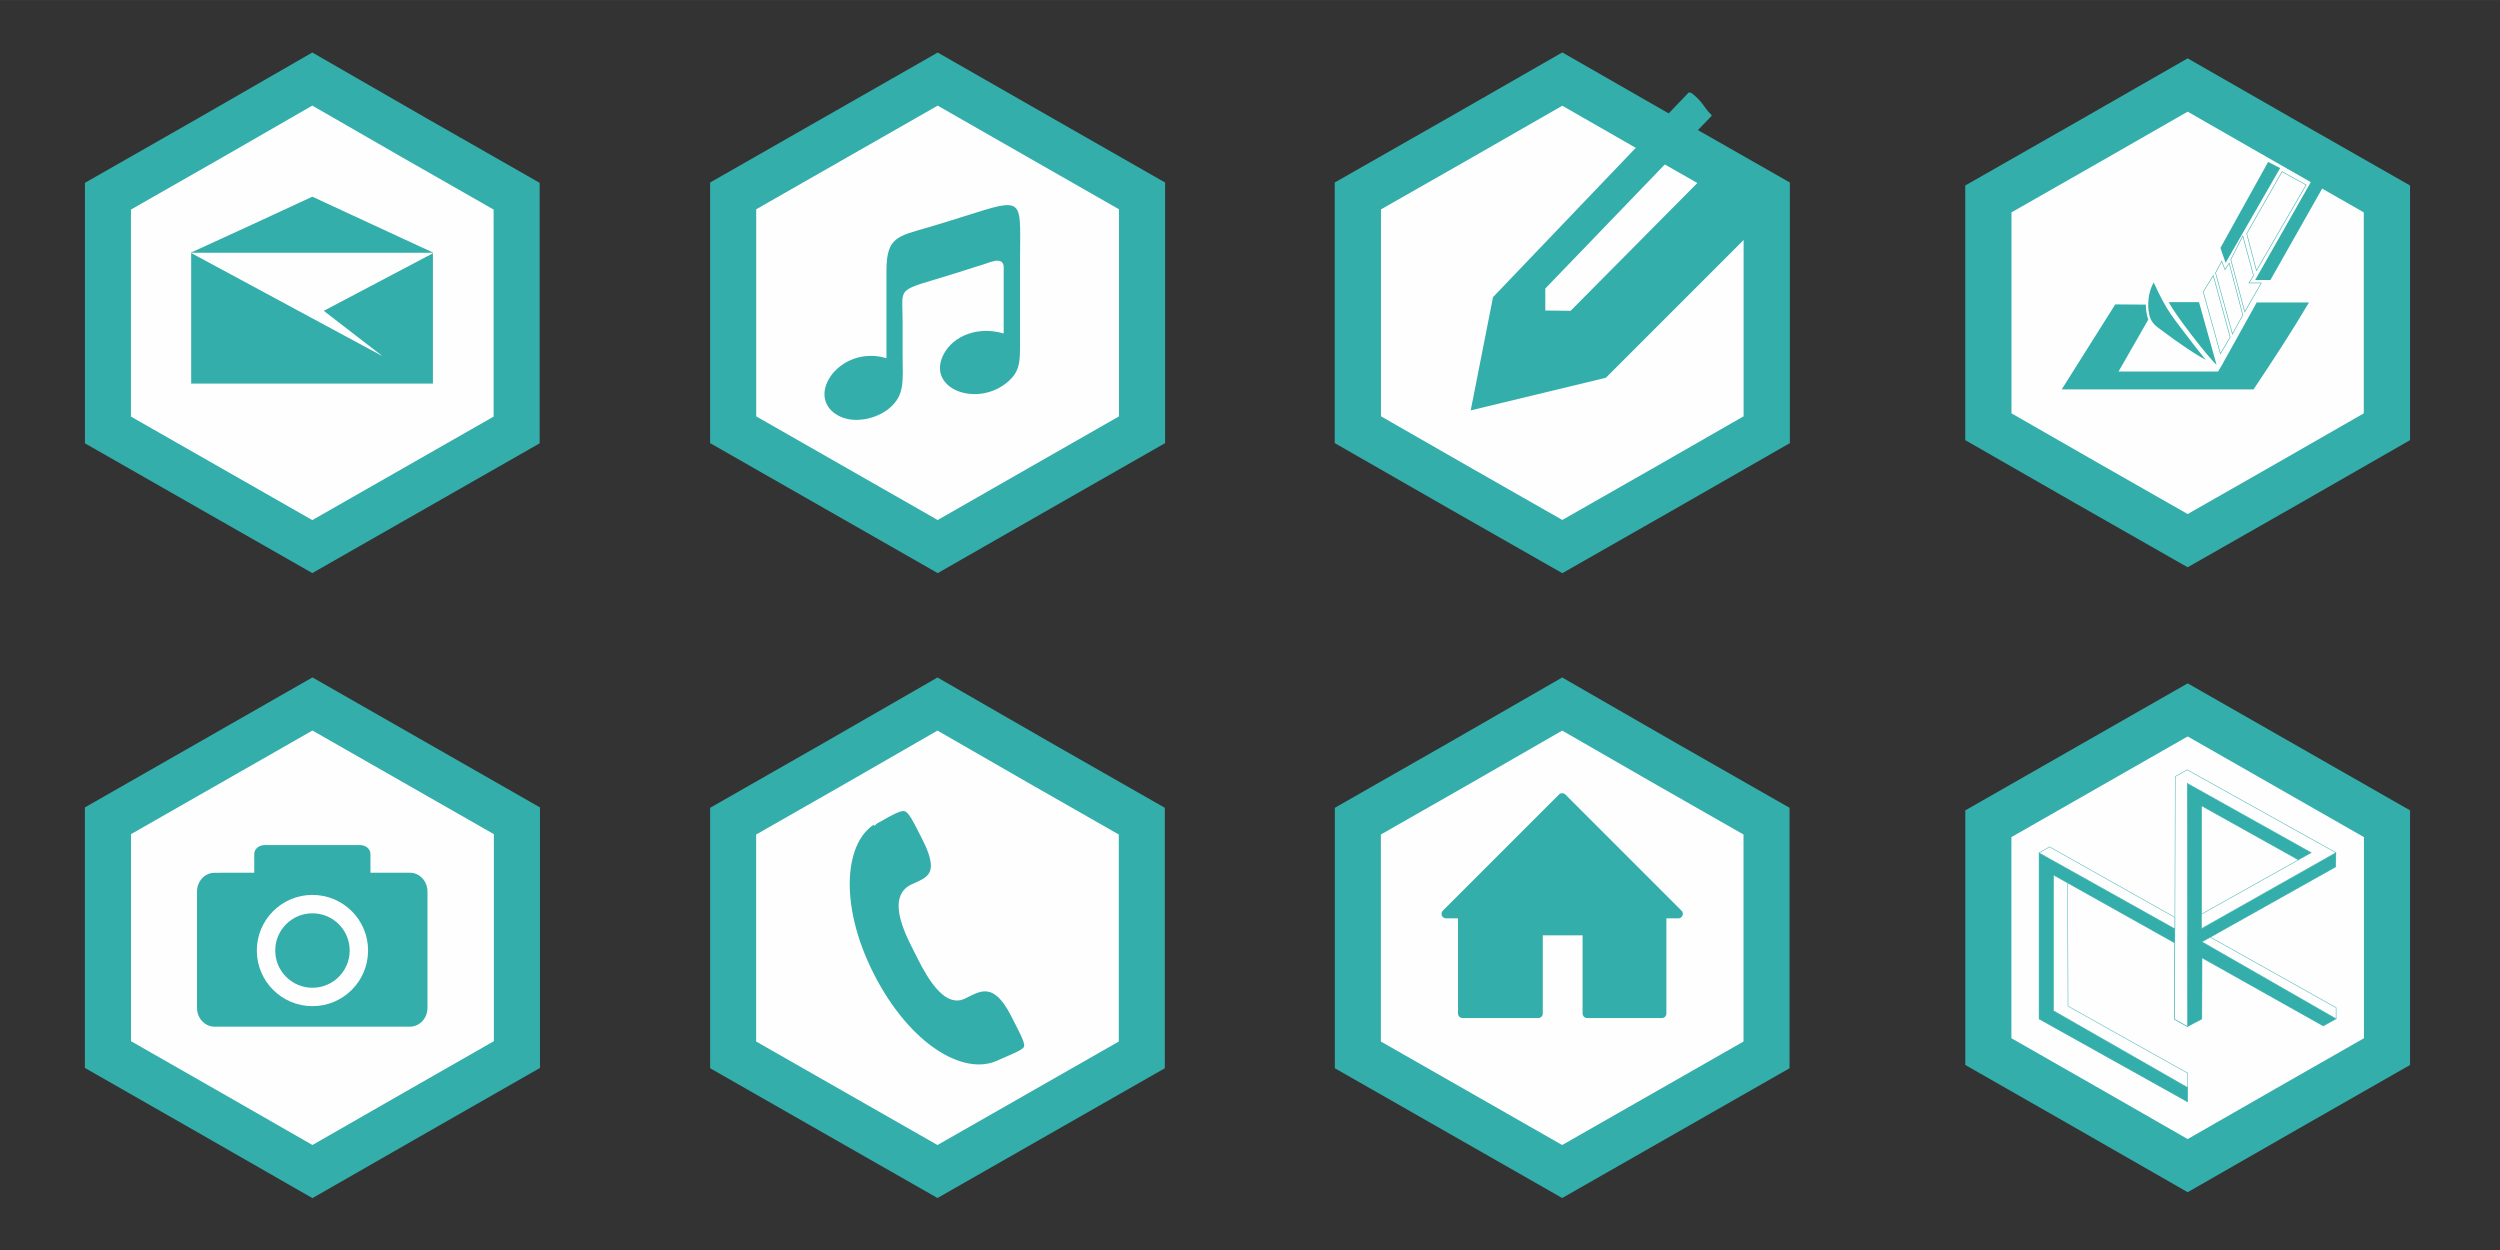 <?xml version="1.0" encoding="UTF-8"?>
<!DOCTYPE svg PUBLIC "-//W3C//DTD SVG 1.1//EN" "http://www.w3.org/Graphics/SVG/1.1/DTD/svg11.dtd">
<!-- Creator: CorelDRAW 2019 (64-Bit) -->
<svg xmlns="http://www.w3.org/2000/svg" xml:space="preserve" width="27.093mm" height="13.547mm" version="1.1" style="shape-rendering:geometricPrecision; text-rendering:geometricPrecision; image-rendering:optimizeQuality; fill-rule:evenodd; clip-rule:evenodd"
viewBox="0 0 1083.72 541.86"
 xmlns:xlink="http://www.w3.org/1999/xlink">
 <rect x="0" y="0" width="1083.72" height="541.86" fill="#333333" stroke="none"/>
 <defs>
  <style type="text/css">
   <![CDATA[
    .str5 {stroke:#FEFEFE;stroke-width:1.02;stroke-miterlimit:22.926}
    .str2 {stroke:#33AEAB;stroke-width:0.2;stroke-miterlimit:22.926}
    .str4 {stroke:#33AEAB;stroke-width:0.23;stroke-miterlimit:22.926}
    .str8 {stroke:#33AEAB;stroke-width:19.95;stroke-miterlimit:22.926}
    .str1 {stroke:#33AEAB;stroke-width:19.98;stroke-miterlimit:22.926}
    .str3 {stroke:#33AEAB;stroke-width:19.98;stroke-miterlimit:22.926}
    .str0 {stroke:#33AEAB;stroke-width:20.05;stroke-miterlimit:22.926}
    .str7 {stroke:#FEFEFE;stroke-width:7.98;stroke-miterlimit:22.926}
    .str10 {stroke:#FEFEFE;stroke-width:3.92;stroke-miterlimit:22.926}
    .str6 {stroke:#FEFEFE;stroke-width:3.07;stroke-miterlimit:22.926}
    .str9 {stroke:#33AEAB;stroke-width:3.92;stroke-linecap:round;stroke-linejoin:round;stroke-miterlimit:22.926}
    .fil2 {fill:none}
    .fil1 {fill:#33AEAB}
    .fil0 {fill:#FEFEFE}
   ]]>
  </style>
 </defs>
 <g id="Capa_x0020_1">
  <g id="_1840117848240">
   <g id="_1840322878768">
    <polygon class="fil0 str0" points="677.24,34.27 721.55,59.67 765.86,84.93 765.86,135.6 765.86,186.26 721.55,211.66 677.24,236.92 632.93,211.66 588.61,186.26 588.61,135.6 588.61,84.93 632.93,59.67 "/>
    <path class="fil1" d="M741.9 50.29l-72.03 74.77 0 9.53 10.97 0.14 68.85 -69.43c6.06,7.8 8.08,22.66 8.08,36.81l-61.63 61.63 -58.6 14.14 9.67 -49.08 84.87 -88.77c1.58,0.58 0.14,-0.58 2.6,1.44 0.72,0.58 1.73,1.73 2.31,2.31 2.46,2.89 2.02,3.18 5.05,6.21l-0.14 0.29z"/>
   </g>
   <g>
    <polygon class="fil0 str1" points="948.33,307.72 991.53,332.39 1034.73,357.07 1034.73,406.5 1034.73,455.85 991.53,480.52 948.33,505.28 905.13,480.52 861.93,455.85 861.93,406.5 861.93,357.07 905.13,332.39 "/>
    <g id="_1838289137104">
     <polygon class="fil1 str2" points="948.33,477.66 883.91,441.7 883.91,369.7 948.33,405.66 948.25,444.98 942.69,441.87 942.77,408.77 890.31,379.38 890.23,438.16 948.33,471.42 "/>
     <polygon class="fil1 str2" points="954.56,408.27 1012.67,441.61 1007.11,444.73 954.48,415.17 "/>
     <polygon class="fil1 str2" points="954.48,441.7 948.25,444.98 948.08,346.03 948.08,339.55 1001.97,369.61 996.33,372.73 954.39,349.32 954.39,402.54 1012.58,369.61 1012.5,375.76 954.56,408.27 "/>
     <polygon class="fil0 str2" points="942.69,441.87 948.25,444.98 948.16,339.55 1001.89,369.61 954.39,396.23 954.39,402.46 1007.36,372.56 1007.36,372.56 1012.58,369.61 948.08,333.66 942.94,336.61 "/>
     <polygon class="fil0 str2" points="883.91,369.7 888.46,367.09 942.77,397.66 942.77,402.63 "/>
     <polygon class="fil0 str2" points="896.29,382.75 896.46,436.14 948.33,465.19 948.33,471.42 890.23,438.16 890.23,379.38 "/>
     <polygon class="fil0 str2" points="958.18,406.25 1012.67,436.81 1012.67,441.61 954.56,408.27 "/>
    </g>
   </g>
   <g>
    <g id="_1840290701520">
     <polygon class="fil0 str3" points="406.48,34.27 450.73,59.59 495.06,84.91 495.06,135.64 495.06,186.28 450.73,211.6 406.48,236.92 362.14,211.6 317.81,186.28 317.81,135.64 317.81,84.91 362.14,59.59 "/>
     <path class="fil1" d="M384.27 155.26c-20.05,-5.96 -35.61,16.25 -21.34,24.63 7,4.15 17.02,1.64 22.38,-2.76 7.17,-5.88 5.96,-12.1 5.96,-23.5 0,-4.84 0,-9.68 0,-14.52 0,-15.73 -3.46,-12.45 23.16,-20.74 3.71,-1.12 7.26,-2.42 10.98,-3.46 3.02,-0.86 9.08,-4.06 9.68,0.43l0 29.21c-11.32,-3.28 -21.6,1.04 -25.84,8.64 -8.38,15.29 14.6,24.11 28.08,11.92 3.97,-3.63 4.84,-6.91 4.84,-14.09 0,-12.53 0,-24.98 0,-37.51 0,-32.24 3.72,-27.74 -39.84,-14.95 -13.31,3.88 -18.06,4.24 -18.06,18.84 0,12.62 0,25.15 0,37.76l-0 0.09z"/>
    </g>
   </g>
   <g>
    <g id="_1838260949008">
     <polygon class="fil0 str0" points="948.32,36.84 991.51,61.59 1034.7,86.22 1034.7,135.6 1034.7,184.98 991.51,209.74 948.32,234.36 905.13,209.74 861.93,184.98 861.93,135.6 861.93,86.22 905.13,61.59 "/>
     <path class="fil1" d="M961.4 161.06l-43.05 0 16.6 -28.98 -18.01 -0.14 -23.22 36.86 83.15 0c8.44,-12.66 16.32,-24.62 24.05,-37.7l-22.65 0 -15.34 27.58 -1.54 2.53 0.01 -0.15z"/>
     <polygon class="fil2 str4" points="978.14,117.3 999.67,80.16 989.25,74.4 973.92,101.26 "/>
     <polygon class="fil1" points="977.58,121.38 984.19,121.38 1013.88,68.91 1007.41,68.91 "/>
     <path class="fil1 str5" d="M957.89 157.26c-0.28,-0.14 -5.34,-6.75 -6.33,-7.88 -9.14,-12.24 -11.4,-13.65 -17.87,-28 -2.39,3.38 -3.38,8.58 -2.82,13.36 0.7,5.77 3.38,6.9 7.04,9.71 4.08,3.1 15.34,11.11 19.84,12.8l0.14 0z"/>
     <polygon class="fil1" points="964.77,113.93 988.41,72.85 983.21,70.18 962.53,107.46 "/>
     <polygon class="fil2 str4" points="962.53,153.32 966.75,146.14 959.43,119.42 955.07,126.45 "/>
     <path class="fil1" d="M960.84 158.1l-7.6 -27.15 -13.08 0c1.97,4.5 17.58,24.62 20.68,27.15z"/>
     <polygon class="fil2 str4" points="967.73,144.74 972.23,136.58 966.33,114.07 964.49,116.88 963.09,113.22 960.41,118.29 "/>
     <polygon class="fil2 str4" points="973.08,135.18 980.25,122.65 974.91,122.65 976.88,119.42 972.23,102.25 967.03,112.52 "/>
    </g>
   </g>
   <g>
    <g id="_1840284554080">
     <polygon class="fil0 str1" points="135.44,305.15 179.76,330.47 224.08,355.79 224.08,406.5 224.08,457.13 179.76,482.45 135.44,507.85 91.12,482.45 46.79,457.13 46.79,406.5 46.79,355.79 91.12,330.47 "/>
     <g>
      <path class="fil1 str6" d="M93.02 376.77l84.67 0c5.05,0.01 9.15,4.34 9.15,9.69l0 50.45c-0,5.33 -4.1,9.66 -9.16,9.66l-84.66 0.01c-5.05,-0.01 -9.15,-4.34 -9.15,-9.68l-0 -50.45c0,-5.34 4.1,-9.67 9.16,-9.67z"/>
      <path class="fil1" d="M114.7 366.32l41.39 0c2.48,0.01 4.49,1.71 4.49,3.81l0.01 19.7c-0.01,2.1 -2.02,3.81 -4.5,3.81l-41.38 -0.01c-2.48,0.01 -4.49,-1.7 -4.49,-3.8l-0 -19.7c0,-2.09 2.02,-3.8 4.5,-3.8z"/>
      <path class="fil2 str7" d="M155.57 412.03c0,-11.12 -9.01,-20.12 -20.13,-20.12 -11.11,0 -20.12,9 -20.12,20.12 0,11.12 9.01,20.13 20.12,20.13 11.12,0 20.13,-9.01 20.13,-20.13z"/>
     </g>
    </g>
   </g>
   <g>
    <g id="_1838293248288">
     <polygon class="fil0 str8" points="677.19,305.18 721.48,330.67 765.77,355.95 765.77,406.5 765.77,457.27 721.48,482.55 677.19,507.83 632.9,482.55 588.61,457.27 588.61,406.5 588.61,355.95 632.9,330.67 "/>
     <polygon class="fil1 str9" points="633.99,396.13 633.99,439.34 666.82,439.34 666.82,403.48 687.99,403.48 687.99,439.34 720.4,439.34 720.4,396.13 727.53,396.13 677.19,345.79 626.85,396.13 "/>
    </g>
   </g>
   <g>
    <g id="_1838328663280">
     <polygon class="fil0 str8" points="135.38,34.26 179.67,59.76 223.96,85.04 223.96,135.6 223.96,186.37 179.67,211.65 135.38,236.93 91.08,211.65 46.79,186.37 46.79,135.6 46.79,85.04 91.08,59.76 "/>
     <g>
      <polygon class="fil1" points="82.88,166.27 187.66,166.27 187.66,109.46 82.88,109.46 "/>
      <g>
       <polygon class="fil0" points="165.84,154.4 140.35,134.73 187.88,109.67 135.38,109.67 82.87,109.67 "/>
       <polygon class="fil1" points="135.38,85.25 161.52,97.36 187.66,109.45 135.38,109.45 82.87,109.45 109.24,97.36 "/>
      </g>
     </g>
    </g>
   </g>
   <g>
    <g id="_1838328657712">
     <polygon class="fil0 str8" points="406.39,305.18 450.67,330.67 494.96,355.95 494.96,406.5 494.96,457.27 450.67,482.55 406.39,507.83 362.09,482.55 317.81,457.27 317.81,406.5 317.81,355.95 362.09,330.67 "/>
     <path class="fil1 str10" d="M379.16 355.3c15.12,-8.43 14.04,-8.86 22.68,8.21 8.64,17.07 0,18.8 -6.26,21.82 -9.29,4.75 -0.22,20.95 2.8,27 2.6,5.18 10.81,22.9 19.02,18.8 6.26,-3.02 14.04,-8.64 22.68,8.43 8.64,17.07 8.86,14.91 -7.13,22.04 -15.99,7.13 -40.19,-7.56 -55.96,-38.67 -15.77,-31.11 -12.96,-59.63 1.94,-67.84l0.22 0.22z"/>
    </g>
   </g>
   <polygon class="fil2" points="-0,0 1083.72,0 1083.72,541.86 -0,541.86 "/>
  </g>
 </g>
</svg>

